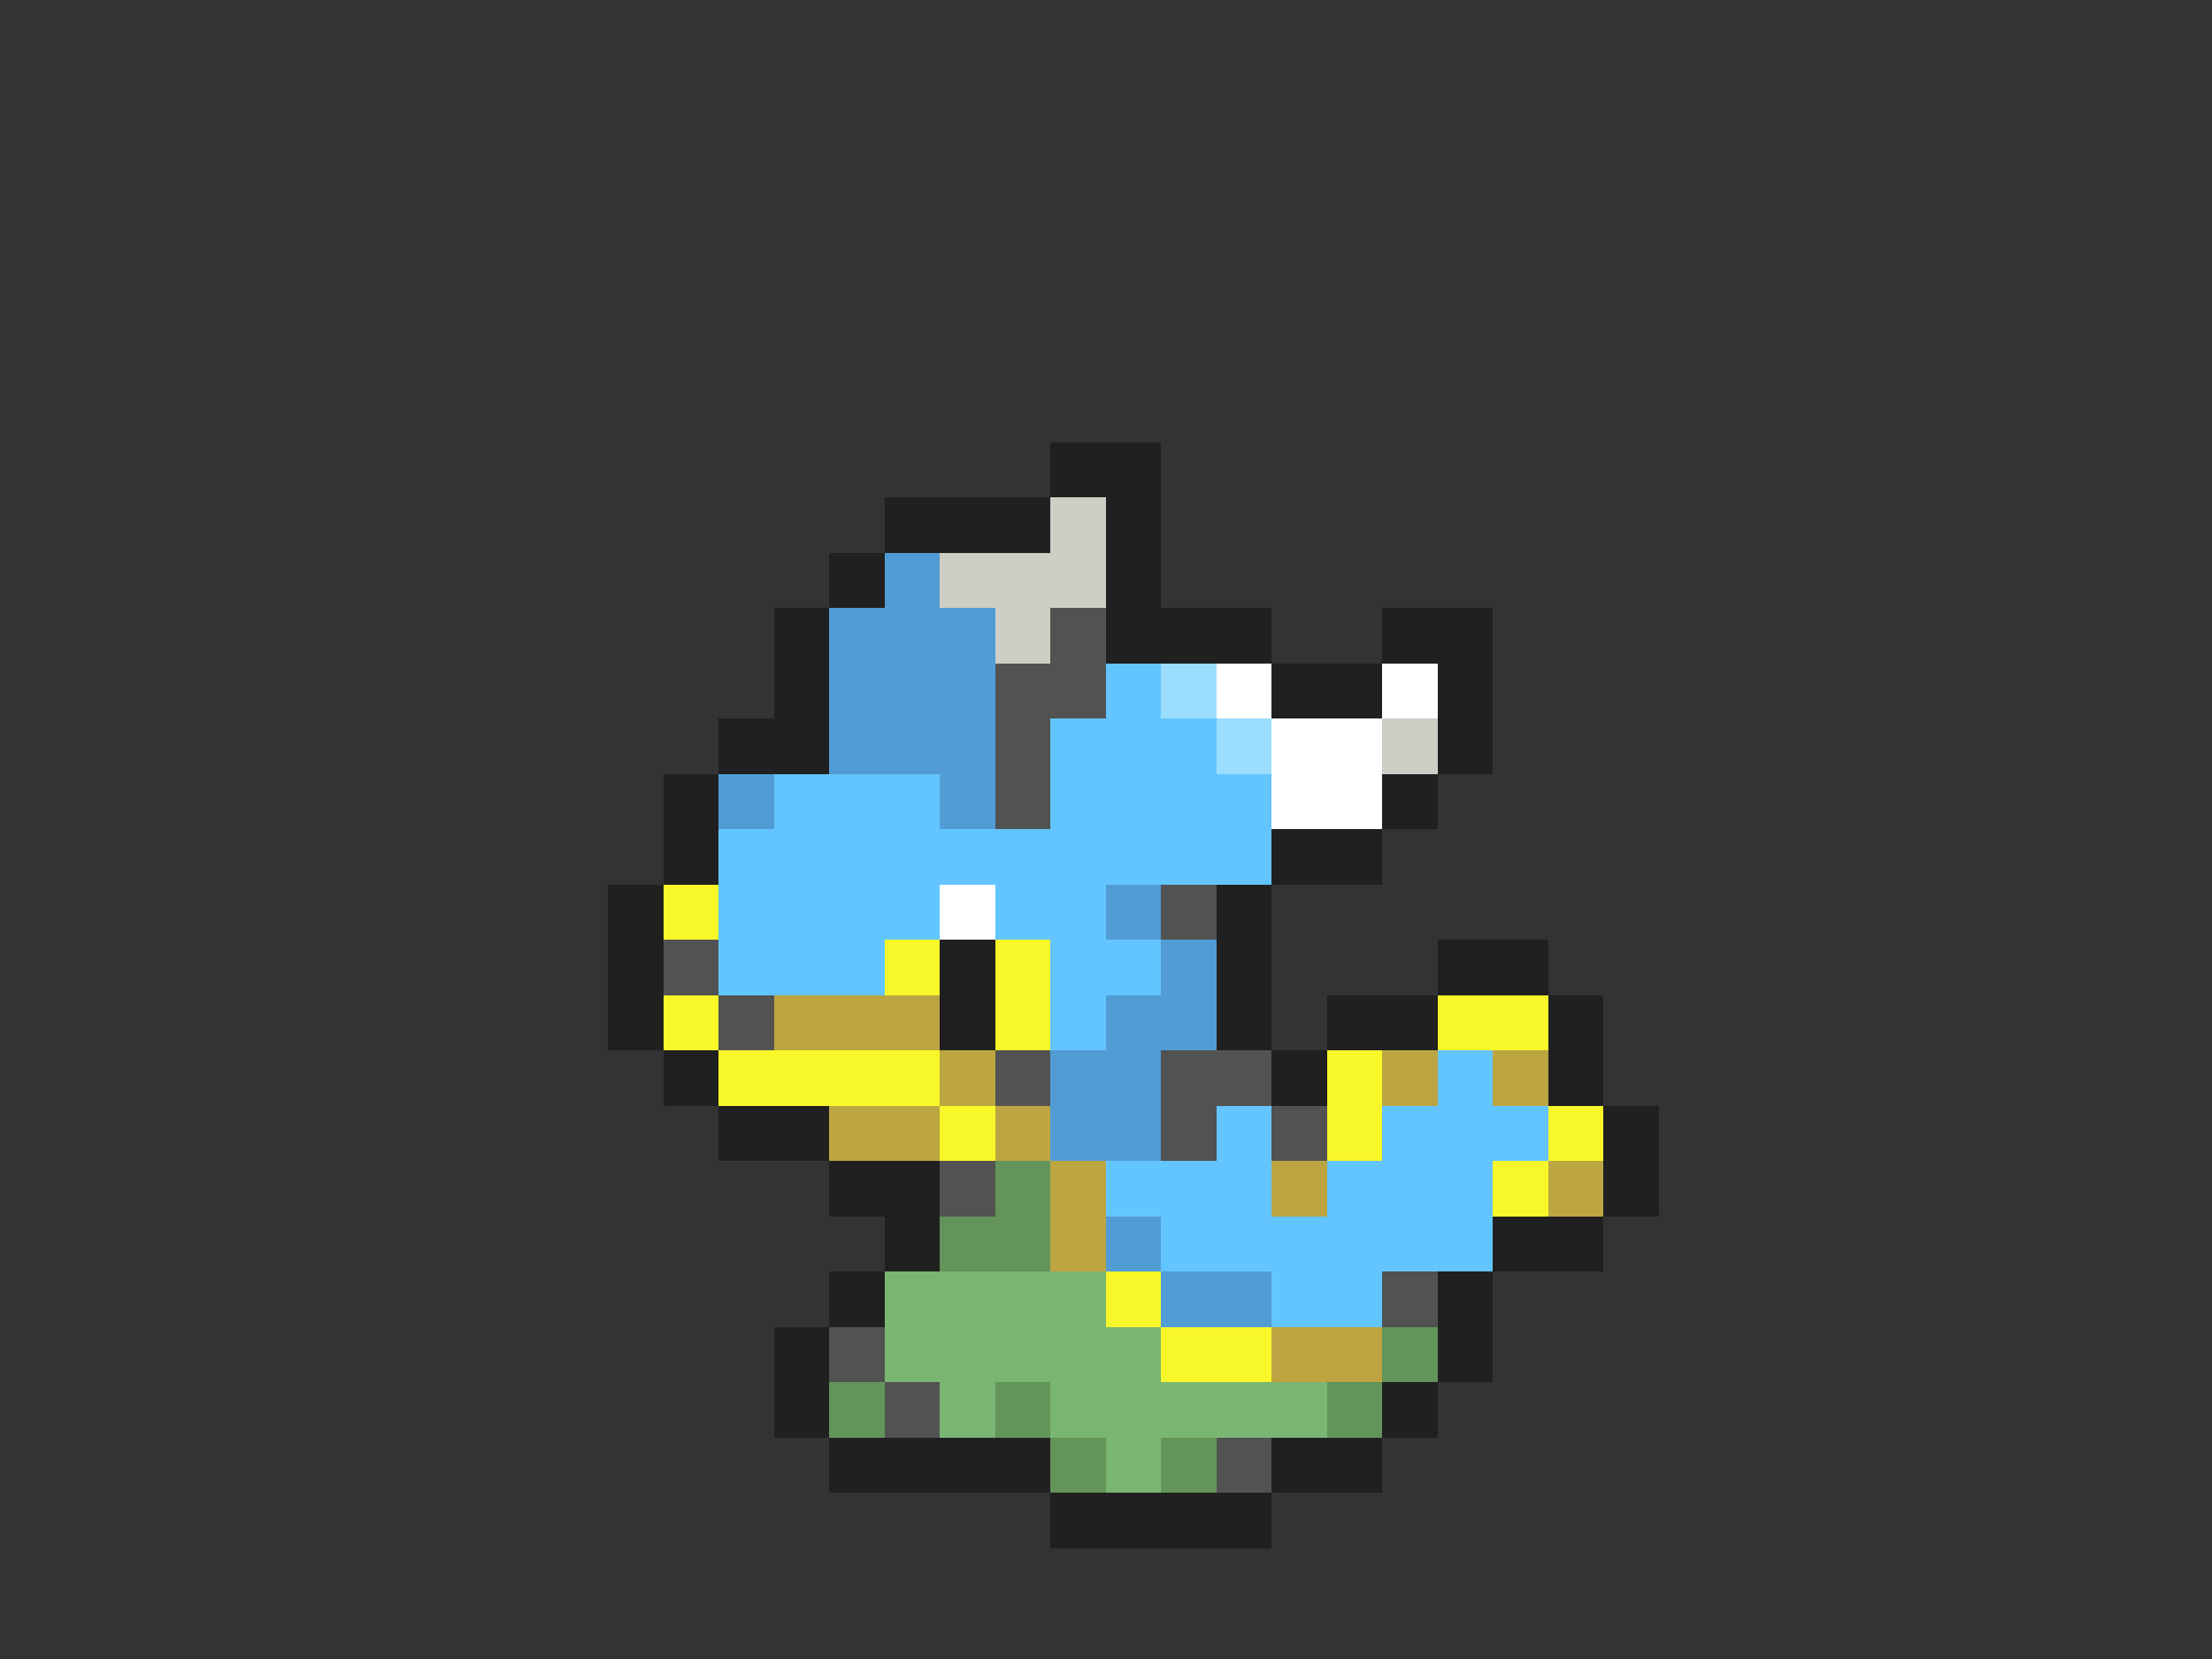 <svg xmlns="http://www.w3.org/2000/svg" viewBox="0 -0.5 40 30" shape-rendering="crispEdges">
<rect x="0" y="-0.5" width="40" height="30" fill="#333333" stroke="none"/>
<path stroke="#202020" d="M19 8h2M16 9h3M20 9h1M15 10h1M20 10h1M14 11h1M20 11h3M25 11h2M14 12h1M23 12h2M26 12h1M13 13h2M26 13h1M12 14h1M25 14h1M12 15h1M23 15h2M11 16h1M22 16h1M11 17h1M17 17h1M22 17h1M26 17h2M11 18h1M17 18h1M22 18h1M24 18h2M28 18h1M12 19h1M23 19h1M28 19h1M13 20h2M29 20h1M15 21h2M29 21h1M16 22h1M27 22h2M15 23h1M26 23h1M14 24h1M26 24h1M14 25h1M25 25h1M15 26h4M23 26h2M19 27h4" />
<path stroke="#cecec5" d="M19 9h1M17 10h3M18 11h1M25 13h1" />
<path stroke="#529cd6" d="M16 10h1M15 11h3M15 12h3M15 13h3M13 14h1M17 14h1M20 16h1M21 17h1M20 18h2M19 19h2M19 20h2M20 22h1M21 23h2" />
<path stroke="#525252" d="M19 11h1M18 12h2M18 13h1M18 14h1M21 16h1M12 17h1M13 18h1M18 19h1M21 19h2M21 20h1M23 20h1M17 21h1M25 23h1M15 24h1M16 25h1M22 26h1" />
<path stroke="#63c5ff" d="M20 12h1M19 13h3M14 14h3M19 14h4M13 15h10M13 16h4M18 16h2M13 17h3M19 17h2M19 18h1M26 19h1M22 20h1M25 20h3M20 21h3M24 21h3M21 22h6M23 23h2" />
<path stroke="#9cdeff" d="M21 12h1M22 13h1" />
<path stroke="#ffffff" d="M22 12h1M25 12h1M23 13h2M23 14h2M17 16h1" />
<path stroke="#f7f729" d="M12 16h1M16 17h1M18 17h1M12 18h1M18 18h1M26 18h2M13 19h4M24 19h1M17 20h1M24 20h1M28 20h1M27 21h1M20 23h1M21 24h2" />
<path stroke="#bda542" d="M14 18h3M17 19h1M25 19h1M27 19h1M15 20h2M18 20h1M19 21h1M23 21h1M28 21h1M19 22h1M23 24h2" />
<path stroke="#63945a" d="M18 21h1M17 22h2M25 24h1M15 25h1M18 25h1M24 25h1M19 26h1M21 26h1" />
<path stroke="#7bb573" d="M16 23h4M16 24h5M17 25h1M19 25h5M20 26h1" />
</svg>